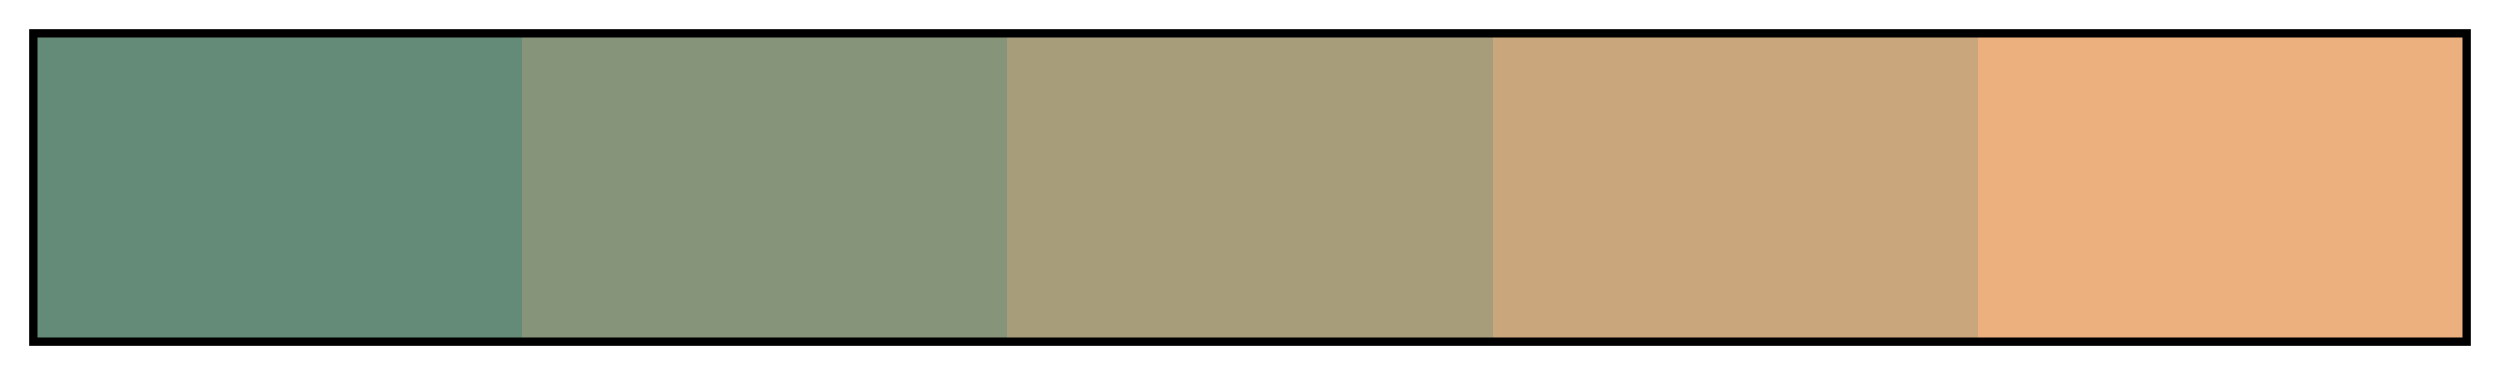 <svg height="45" viewBox="0 0 300 45" width="300" xmlns="http://www.w3.org/2000/svg" xmlns:xlink="http://www.w3.org/1999/xlink"><linearGradient id="a" gradientUnits="objectBoundingBox" spreadMethod="pad" x1="0%" x2="100%" y1="0%" y2="0%"><stop offset="0" stop-color="#638b77"/><stop offset=".2" stop-color="#638b77"/><stop offset=".2" stop-color="#869479"/><stop offset=".4" stop-color="#869479"/><stop offset=".4" stop-color="#a89d7b"/><stop offset=".6" stop-color="#a89d7b"/><stop offset=".6" stop-color="#caa67d"/><stop offset=".8" stop-color="#caa67d"/><stop offset=".8" stop-color="#ecaf7e"/><stop offset="1" stop-color="#ecaf7e"/></linearGradient><path d="m4 4h292v37h-292z" fill="url(#a)" stroke="#000"/></svg>